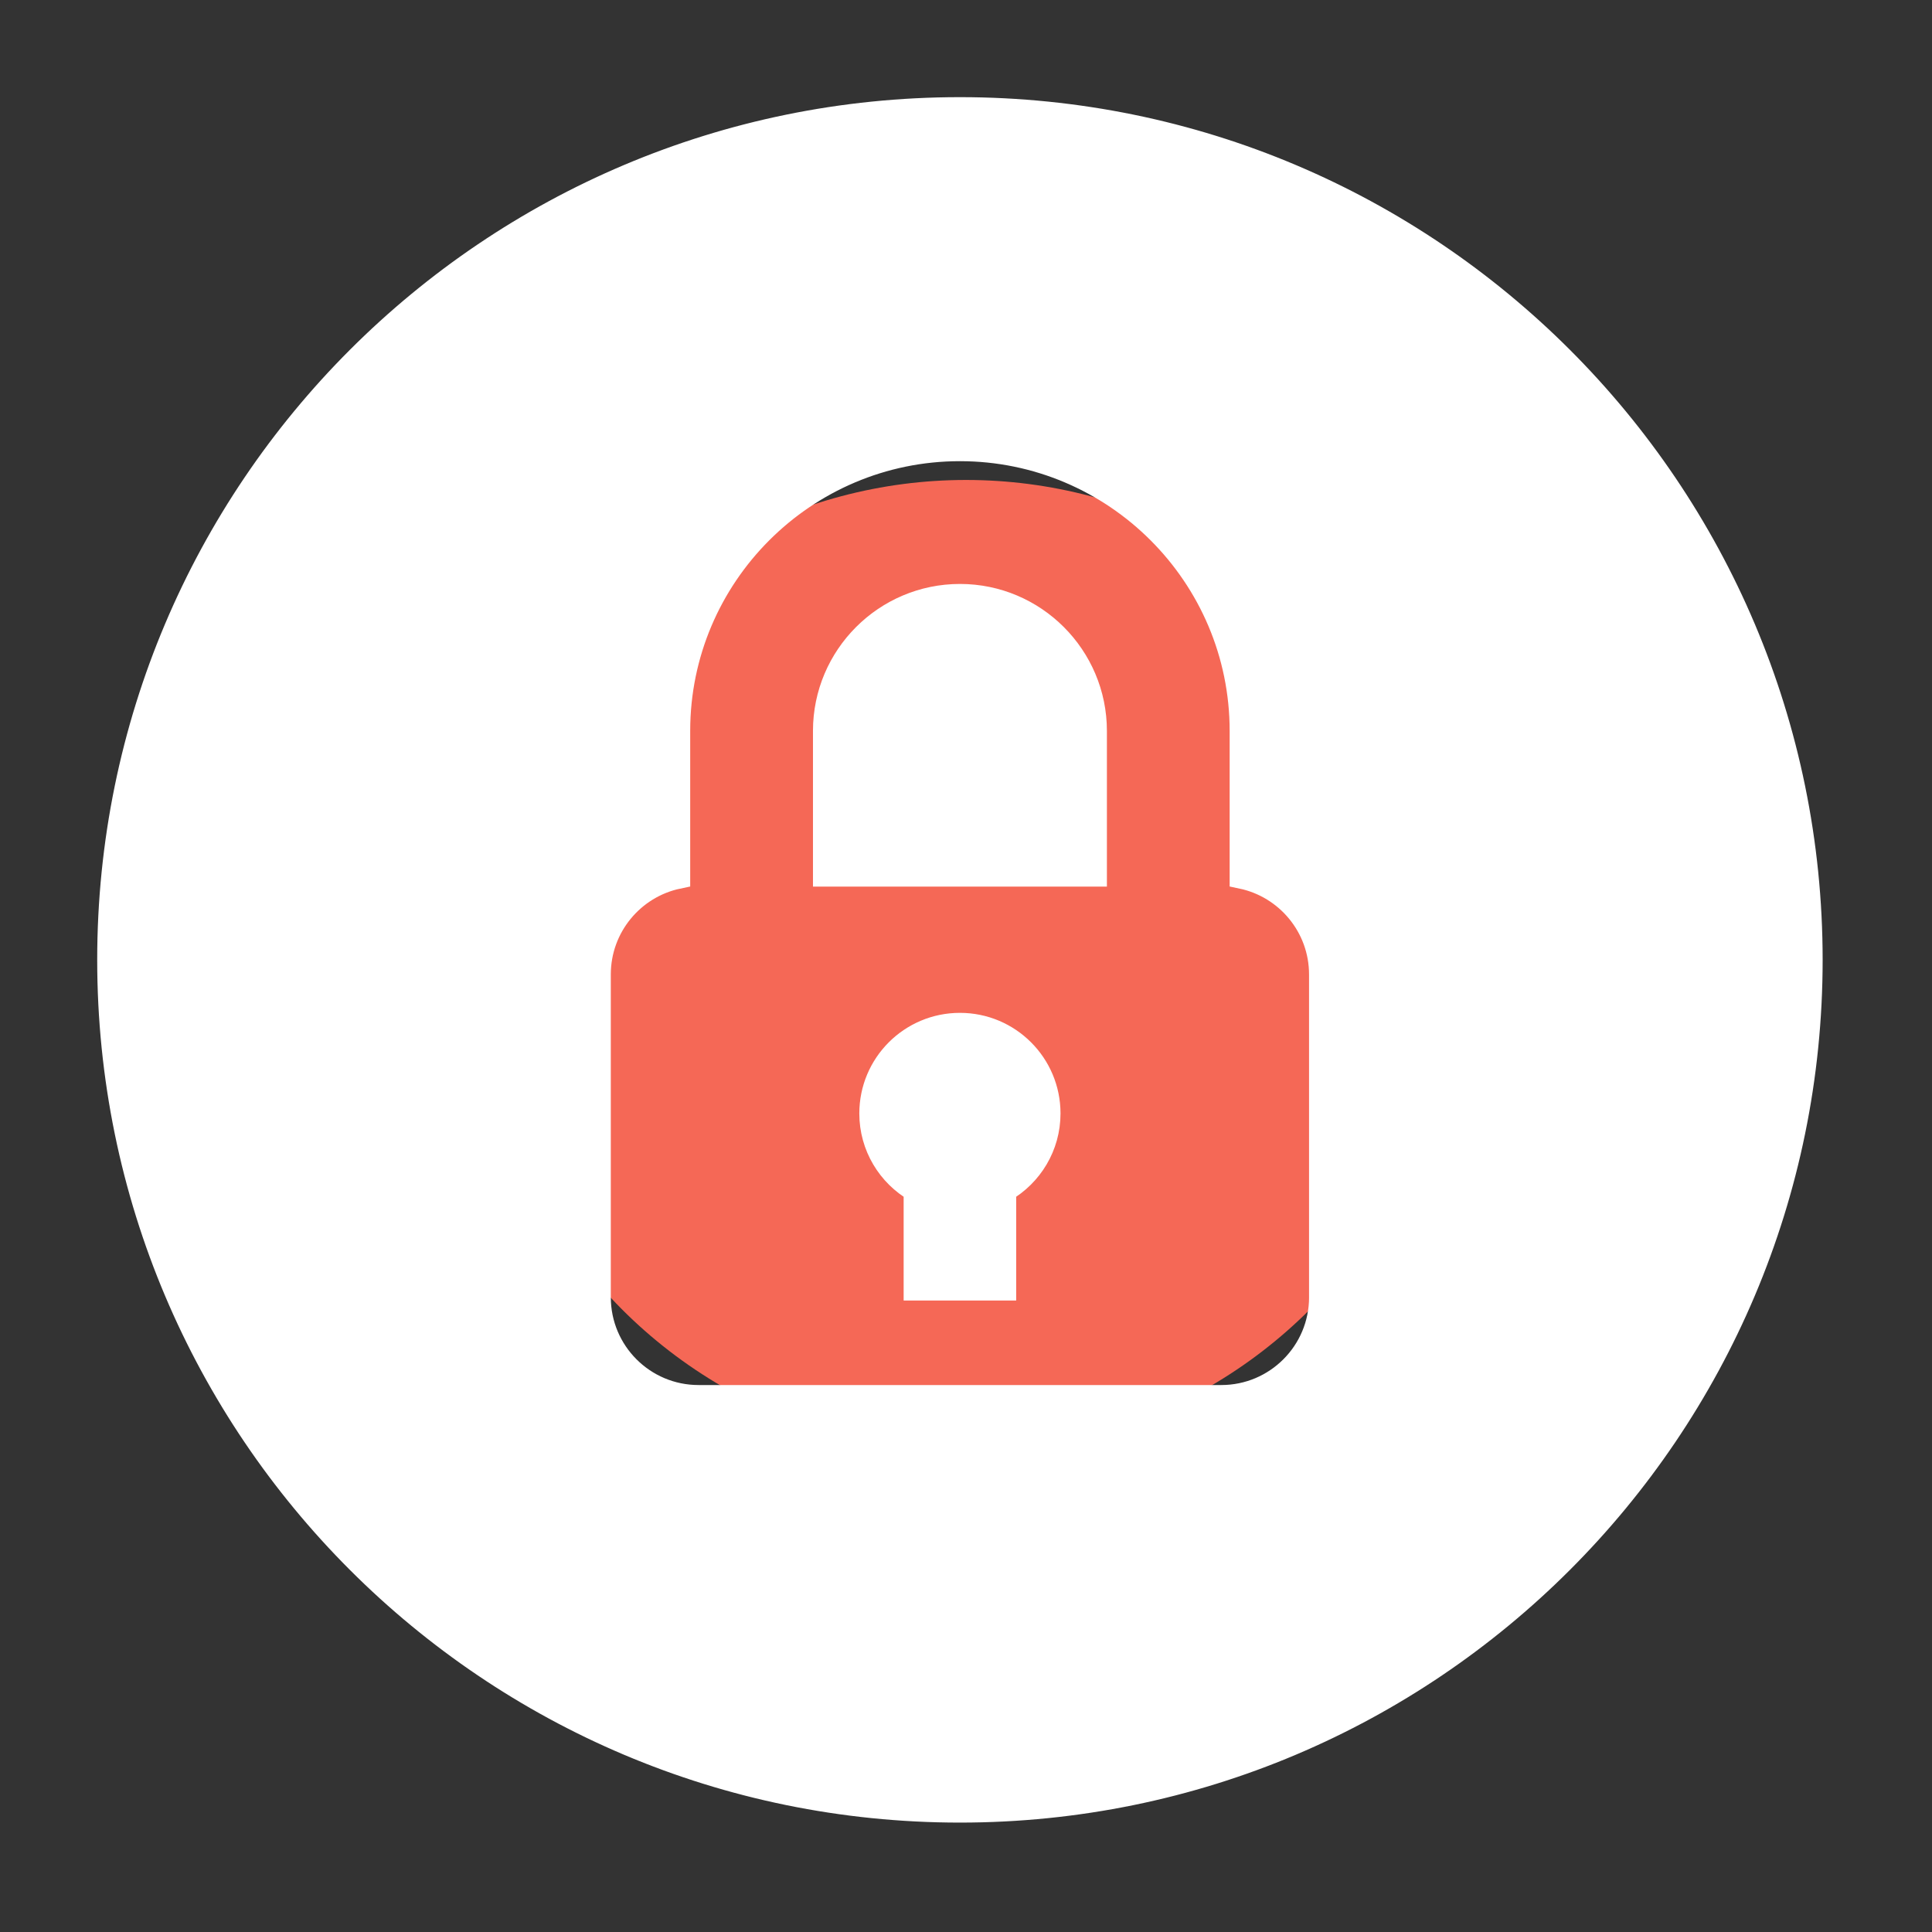<svg 
 xmlns="http://www.w3.org/2000/svg"
 xmlns:xlink="http://www.w3.org/1999/xlink"
 width="79.5px" height="79.5px">
 <rect width="100%" height="100%" fill="#333333" stroke="none"/>
 <circle cx="50%" cy="50%" r="20"  fill="rgb(245, 104, 86)" />
<path fill-rule="evenodd"  stroke="rgb(255, 255, 255)" stroke-width="1px" stroke-linecap="butt" stroke-linejoin="miter" fill="rgb(255, 255, 255)"
 d="M39.499,74.498 C20.170,74.498 4.500,58.827 4.500,39.498 C4.500,20.168 20.170,4.498 39.499,4.498 C58.829,4.498 74.500,20.168 74.500,39.498 C74.500,58.827 58.829,74.498 39.499,74.498 ZM54.366,53.379 L54.366,40.098 C54.366,38.117 52.964,36.464 51.099,36.073 L51.099,30.077 C51.099,23.681 45.896,18.477 39.500,18.477 C33.104,18.477 27.901,23.682 27.901,30.077 L27.901,36.073 C26.035,36.462 24.634,38.117 24.634,40.098 L24.634,53.379 C24.634,55.652 26.475,57.493 28.746,57.493 L50.254,57.493 C52.525,57.493 54.367,55.652 54.367,53.379 L54.366,53.379 ZM33.953,30.077 C33.953,27.018 36.442,24.529 39.501,24.529 C42.560,24.529 45.048,27.018 45.048,30.077 L45.048,35.984 L33.953,35.984 L33.953,30.077 ZM39.500,42.178 C41.510,42.178 43.139,43.807 43.139,45.818 C43.139,47.165 42.405,48.340 41.315,48.969 L41.315,53.015 L37.684,53.015 L37.684,48.969 C36.595,48.340 35.860,47.165 35.860,45.818 C35.860,43.807 37.490,42.178 39.500,42.178 Z"/>
</svg>